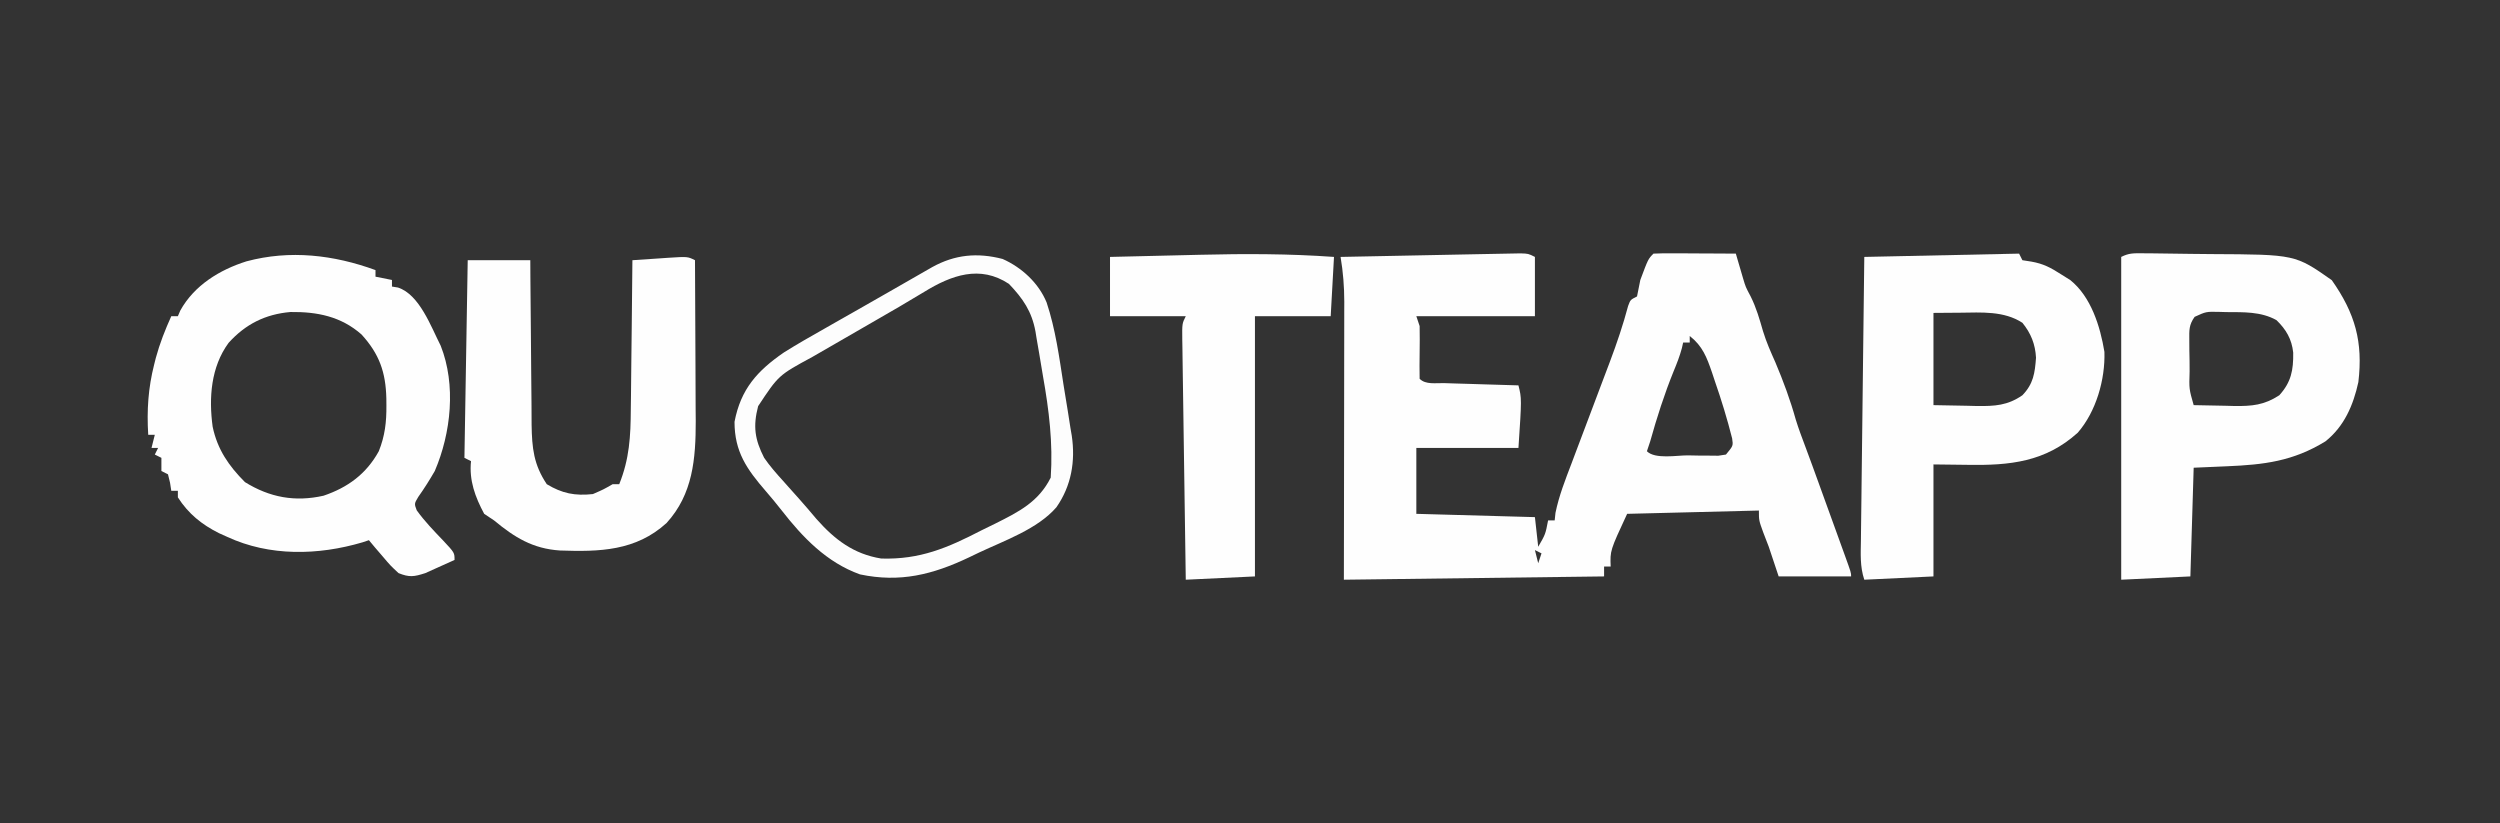 <?xml version="1.0" encoding="UTF-8"?>
<svg version="1.1" xmlns="http://www.w3.org/2000/svg" width="759" height="250">
    <rect width="100%" height="100%" fill="#333333" stroke="none"/>
    <path d="M0 0 C2.391 0.076 2.391 0.076 4.391 1.076 C4.391 7.016 4.391 12.956 4.391 19.076 C-7.489 19.076 -19.369 19.076 -31.609 19.076 C-31.279 20.066 -30.949 21.056 -30.609 22.076 C-30.564 24.793 -30.561 27.486 -30.609 30.201 C-30.655 32.832 -30.656 35.443 -30.609 38.076 C-28.749 39.936 -25.66 39.317 -23.167 39.393 C-21.862 39.434 -20.557 39.476 -19.212 39.52 C-17.824 39.559 -16.435 39.599 -15.046 39.639 C-13.654 39.682 -12.261 39.725 -10.869 39.77 C-7.449 39.876 -4.029 39.978 -0.609 40.076 C0.391 44.076 0.391 44.076 -0.609 59.076 C-10.839 59.076 -21.069 59.076 -31.609 59.076 C-31.609 65.676 -31.609 72.276 -31.609 79.076 C-19.729 79.406 -7.849 79.736 4.391 80.076 C4.886 84.531 4.886 84.531 5.391 89.076 C7.592 85.272 7.592 85.272 8.391 81.076 C9.051 81.076 9.711 81.076 10.391 81.076 C10.51 79.944 10.51 79.944 10.632 78.788 C11.707 73.534 13.634 68.69 15.54 63.686 C15.953 62.586 16.366 61.486 16.792 60.353 C18.111 56.842 19.438 53.334 20.766 49.826 C22.086 46.332 23.405 42.838 24.719 39.342 C25.536 37.171 26.356 35 27.18 32.831 C29.28 27.253 31.161 21.704 32.695 15.942 C33.391 14.076 33.391 14.076 35.391 13.076 C35.734 11.411 36.065 9.744 36.391 8.076 C38.775 1.692 38.775 1.692 40.391 0.076 C42.245 -0.011 44.102 -0.031 45.958 -0.021 C47.082 -0.018 48.207 -0.015 49.366 -0.012 C50.55 -0.003 51.734 0.005 52.954 0.014 C54.141 0.018 55.329 0.023 56.553 0.027 C59.499 0.039 62.445 0.056 65.391 0.076 C65.59 0.763 65.789 1.45 65.995 2.158 C66.26 3.059 66.524 3.96 66.797 4.889 C67.058 5.782 67.319 6.675 67.588 7.596 C68.369 10.219 68.369 10.219 69.891 13.076 C71.612 16.518 72.584 19.947 73.645 23.635 C74.644 26.903 75.999 29.957 77.391 33.076 C79.806 38.789 81.918 44.482 83.583 50.459 C84.461 53.303 85.507 56.068 86.557 58.853 C87.909 62.457 89.218 66.077 90.528 69.697 C90.812 70.483 91.096 71.268 91.389 72.077 C91.984 73.72 92.578 75.363 93.172 77.006 C94.085 79.532 95.001 82.057 95.917 84.582 C96.495 86.183 97.074 87.784 97.653 89.385 C97.928 90.142 98.203 90.899 98.486 91.679 C100.391 96.962 100.391 96.962 100.391 98.076 C93.131 98.076 85.871 98.076 78.391 98.076 C77.401 95.106 76.411 92.136 75.391 89.076 C74.834 87.632 74.277 86.189 73.704 84.701 C72.391 81.076 72.391 81.076 72.391 78.076 C59.191 78.406 45.991 78.736 32.391 79.076 C27.212 90.221 27.212 90.221 27.391 95.076 C26.731 95.076 26.071 95.076 25.391 95.076 C25.391 96.066 25.391 97.056 25.391 98.076 C-13.714 98.571 -13.714 98.571 -53.609 99.076 C-53.597 92.588 -53.586 86.1 -53.574 79.416 C-53.569 75.301 -53.564 71.186 -53.56 67.07 C-53.554 60.541 -53.547 54.013 -53.533 47.484 C-53.523 42.219 -53.517 36.954 -53.514 31.689 C-53.512 29.682 -53.509 27.676 -53.503 25.669 C-53.496 22.854 -53.495 20.039 -53.495 17.224 C-53.492 16.399 -53.488 15.573 -53.484 14.722 C-53.493 10.068 -53.836 5.667 -54.609 1.076 C-47.456 0.933 -40.302 0.791 -33.149 0.649 C-30.716 0.601 -28.284 0.552 -25.851 0.503 C-22.351 0.433 -18.851 0.364 -15.351 0.295 C-14.266 0.273 -13.182 0.251 -12.064 0.229 C-8.043 0.15 -4.021 0.085 0 0 Z M51.391 25.076 C51.391 25.736 51.391 26.396 51.391 27.076 C50.731 27.076 50.071 27.076 49.391 27.076 C49.265 27.639 49.138 28.203 49.008 28.783 C48.354 31.214 47.482 33.44 46.516 35.764 C43.683 42.744 41.421 49.827 39.391 57.076 C39.061 58.066 38.731 59.056 38.391 60.076 C40.878 62.563 47.487 61.31 50.829 61.326 C51.904 61.347 52.98 61.367 54.088 61.389 C55.628 61.396 55.628 61.396 57.2 61.404 C58.146 61.414 59.093 61.423 60.069 61.433 C60.835 61.315 61.601 61.197 62.391 61.076 C64.606 58.412 64.606 58.412 64.268 56.177 C62.78 50.275 61.014 44.513 59.016 38.764 C58.579 37.444 58.579 37.444 58.133 36.098 C56.558 31.548 55.301 28.15 51.391 25.076 Z M64.391 59.076 C65.391 61.076 65.391 61.076 65.391 61.076 Z M4.391 90.076 C4.721 91.396 5.051 92.716 5.391 94.076 C5.721 93.086 6.051 92.096 6.391 91.076 C5.731 90.746 5.071 90.416 4.391 90.076 Z " fill="#FEFEFE" transform="translate(461.609,76.924)"/>
    <path d="M0 0 C0 0.66 0 1.32 0 2 C1.65 2.33 3.3 2.66 5 3 C5 3.66 5 4.32 5 5 C5.601 5.097 6.201 5.193 6.82 5.293 C13.383 7.422 16.904 17.308 19.801 22.973 C24.504 34.845 22.946 49.499 18 61 C16.427 63.72 14.798 66.319 12.977 68.879 C11.76 70.926 11.76 70.926 12.516 72.926 C14.9 76.258 17.717 79.151 20.543 82.109 C24 85.798 24 85.798 24 88 C22.112 88.87 20.214 89.721 18.312 90.562 C17.257 91.038 16.201 91.514 15.113 92.004 C11.699 93.096 10.305 93.331 7 92 C4.543 89.715 4.543 89.715 2.188 86.938 C1.397 86.018 0.607 85.099 -0.207 84.152 C-1.095 83.087 -1.095 83.087 -2 82 C-2.646 82.217 -3.292 82.433 -3.957 82.656 C-17.393 86.627 -32.14 86.963 -45 81 C-46.245 80.439 -46.245 80.439 -47.516 79.867 C-52.752 77.249 -56.81 73.966 -60 69 C-60 68.34 -60 67.68 -60 67 C-60.66 67 -61.32 67 -62 67 C-62.124 66.196 -62.248 65.391 -62.375 64.562 C-62.581 63.717 -62.788 62.871 -63 62 C-63.66 61.67 -64.32 61.34 -65 61 C-65 59.68 -65 58.36 -65 57 C-65.66 56.67 -66.32 56.34 -67 56 C-66.67 55.34 -66.34 54.68 -66 54 C-66.66 54 -67.32 54 -68 54 C-67.67 52.68 -67.34 51.36 -67 50 C-67.66 50 -68.32 50 -69 50 C-69.457 42.581 -69.011 35.806 -67.188 28.625 C-67.022 27.972 -66.857 27.319 -66.687 26.646 C-65.492 22.224 -63.877 18.163 -62 14 C-61.34 14 -60.68 14 -60 14 C-59.635 13.147 -59.635 13.147 -59.262 12.277 C-55.025 4.629 -47.312 -0.095 -39.166 -2.66 C-25.97 -6.195 -12.67 -4.63 0 0 Z M-44.598 22.09 C-49.974 29.413 -50.637 38.797 -49.438 47.562 C-47.995 54.444 -44.543 59.457 -39.625 64.375 C-32.133 69.013 -24.48 70.461 -15.766 68.496 C-8.388 65.994 -2.788 61.875 1 55 C2.871 50.349 3.354 46.092 3.312 41.125 C3.307 40.416 3.301 39.707 3.295 38.977 C3.11 31.001 1.165 25.469 -4.25 19.539 C-10.488 14.053 -17.718 12.629 -25.797 12.727 C-33.428 13.378 -39.474 16.411 -44.598 22.09 Z " fill="#FEFEFE" transform="translate(114,82)"/>
    <path d="M0 0 C0.879 0.004 1.758 0.008 2.663 0.012 C6.724 0.06 10.786 0.11 14.847 0.178 C16.975 0.21 19.104 0.231 21.232 0.242 C46.592 0.368 46.592 0.368 57.694 8.164 C64.808 18.296 67.195 26.901 65.757 39.101 C64.223 46.122 61.472 52.545 55.757 57.101 C45.9 63.147 37.13 64.191 25.819 64.664 C20.838 64.88 20.838 64.88 15.757 65.101 C15.427 75.991 15.097 86.881 14.757 98.101 C4.362 98.596 4.362 98.596 -6.243 99.101 C-6.243 66.761 -6.243 34.421 -6.243 1.101 C-3.915 -0.063 -2.592 -0.016 0 0 Z M16.051 19.293 C14.297 21.743 14.399 23.36 14.428 26.355 C14.434 27.374 14.439 28.393 14.444 29.443 C14.465 30.506 14.485 31.569 14.507 32.664 C14.512 33.73 14.517 34.797 14.522 35.896 C14.349 41.167 14.349 41.167 15.757 46.101 C18.965 46.189 22.173 46.242 25.382 46.289 C26.285 46.314 27.189 46.339 28.12 46.365 C33.447 46.423 37.157 46.112 41.757 43.101 C45.352 39.134 46.054 35.491 45.975 30.164 C45.539 26.048 43.815 23.124 40.882 20.289 C36.177 17.66 30.898 17.889 25.632 17.851 C24.916 17.83 24.201 17.81 23.464 17.789 C19.531 17.701 19.531 17.701 16.051 19.293 Z " fill="#FEFEFE" transform="translate(650.243,76.899)"/>
    <path d="M0 0 C0.495 0.99 0.495 0.99 1 2 C1.893 2.139 2.787 2.278 3.707 2.422 C7.378 3.066 9.564 4.246 12.688 6.25 C13.619 6.833 14.551 7.415 15.512 8.016 C21.824 13.05 24.629 22.071 25.902 29.832 C26.162 38.252 23.384 47.939 17.82 54.355 C7.959 63.264 -2.825 64.345 -15.625 64.125 C-19.049 64.084 -22.473 64.043 -26 64 C-26 75.22 -26 86.44 -26 98 C-36.395 98.495 -36.395 98.495 -47 99 C-48.341 94.976 -48.084 91.131 -48.022 86.939 C-48.012 86.012 -48.003 85.085 -47.993 84.13 C-47.96 81.062 -47.919 77.994 -47.879 74.926 C-47.855 72.8 -47.831 70.675 -47.807 68.549 C-47.744 62.951 -47.675 57.353 -47.605 51.756 C-47.522 45.041 -47.447 38.326 -47.37 31.611 C-47.252 21.408 -47.125 11.204 -47 1 C-31.49 0.67 -15.98 0.34 0 0 Z M-26 18 C-26 27.24 -26 36.48 -26 46 C-20.988 46.093 -20.988 46.093 -15.875 46.188 C-14.833 46.215 -13.792 46.242 -12.718 46.27 C-7.409 46.318 -3.513 46.128 1 43 C4.349 39.514 4.786 36.298 5.133 31.609 C4.925 27.529 3.585 24.167 1 21 C-4.591 17.347 -11.46 17.867 -17.875 17.938 C-20.556 17.958 -23.238 17.979 -26 18 Z " fill="#FEFEFE" transform="translate(613,77)"/>
    <path d="M0 0 C0.047 7.52 0.082 15.04 0.104 22.56 C0.114 26.053 0.128 29.545 0.151 33.038 C0.177 37.064 0.187 41.091 0.195 45.117 C0.206 46.356 0.216 47.595 0.227 48.872 C0.228 60.253 -0.633 71.04 -8.637 79.789 C-17.928 88.266 -28.984 88.56 -40.974 88.132 C-49.239 87.594 -54.772 84.163 -61 79 C-61.99 78.34 -62.98 77.68 -64 77 C-66.735 71.914 -68.614 66.833 -68 61 C-68.66 60.67 -69.32 60.34 -70 60 C-69.505 30.3 -69.505 30.3 -69 0 C-62.73 0 -56.46 0 -50 0 C-49.991 1.776 -49.981 3.551 -49.972 5.381 C-49.936 11.272 -49.882 17.163 -49.816 23.055 C-49.777 26.624 -49.744 30.192 -49.729 33.762 C-49.714 37.211 -49.679 40.661 -49.632 44.11 C-49.61 46.055 -49.608 48 -49.606 49.946 C-49.489 57.054 -48.983 62.021 -45 68 C-40.317 70.827 -36.422 71.591 -31 71 C-27.749 69.584 -27.749 69.584 -25 68 C-24.34 68 -23.68 68 -23 68 C-19.895 60.305 -19.531 53.462 -19.488 45.215 C-19.47 43.918 -19.452 42.621 -19.434 41.285 C-19.387 37.867 -19.357 34.45 -19.33 31.032 C-19.3 27.532 -19.254 24.033 -19.209 20.533 C-19.123 13.689 -19.056 6.845 -19 0 C-16.209 -0.194 -13.417 -0.381 -10.625 -0.562 C-9.831 -0.619 -9.037 -0.675 -8.219 -0.732 C-2.227 -1.113 -2.227 -1.113 0 0 Z " fill="#FEFEFE" transform="translate(211,79)"/>
    <path d="M0 0 C-0.33 5.94 -0.66 11.88 -1 18 C-8.59 18 -16.18 18 -24 18 C-24 44.07 -24 70.14 -24 97 C-34.395 97.495 -34.395 97.495 -45 98 C-45.153 87.865 -45.302 77.729 -45.443 67.594 C-45.509 62.888 -45.576 58.182 -45.648 53.476 C-45.717 48.937 -45.782 44.399 -45.843 39.86 C-45.867 38.126 -45.893 36.391 -45.921 34.657 C-45.959 32.234 -45.991 29.81 -46.022 27.387 C-46.035 26.665 -46.048 25.943 -46.061 25.199 C-46.114 20.228 -46.114 20.228 -45 18 C-52.59 18 -60.18 18 -68 18 C-68 12.06 -68 6.12 -68 0 C-61.209 -0.17 -54.418 -0.33 -47.626 -0.482 C-45.324 -0.535 -43.022 -0.59 -40.72 -0.648 C-27.068 -0.99 -13.626 -0.975 0 0 Z " fill="#FEFEFE" transform="translate(405,78)"/>
    <path d="M0 0 C5.804 2.572 10.93 7.29 13.365 13.198 C16.069 21.322 17.211 29.869 18.517 38.305 C18.93 40.946 19.368 43.581 19.807 46.217 C20.074 47.919 20.341 49.621 20.605 51.324 C20.738 52.099 20.87 52.875 21.006 53.673 C22.152 61.425 20.881 68.916 16.329 75.407 C10.618 81.998 0.607 85.48 -7.133 89.133 C-8.134 89.614 -9.136 90.094 -10.168 90.59 C-21.174 95.823 -31.129 98.343 -43.297 95.766 C-53.416 92.136 -60.68 84.548 -67.145 76.246 C-68.66 74.308 -70.227 72.409 -71.84 70.551 C-77.681 63.804 -81.383 58.526 -81.383 49.445 C-79.484 39.516 -74.489 33.969 -66.383 28.383 C-62.365 25.868 -58.262 23.522 -54.133 21.195 C-52.414 20.216 -50.694 19.236 -48.975 18.256 C-47.24 17.269 -45.504 16.285 -43.767 15.302 C-40.557 13.482 -37.355 11.65 -34.156 9.812 C-26.372 5.344 -26.372 5.344 -23.453 3.676 C-22.76 3.279 -22.066 2.882 -21.352 2.473 C-14.518 -1.311 -7.708 -1.996 0 0 Z M-23.867 10.043 C-28.817 13.054 -33.823 15.955 -38.849 18.838 C-44.369 22.005 -49.876 25.194 -55.383 28.383 C-56.169 28.836 -56.955 29.289 -57.766 29.755 C-68.009 35.303 -68.009 35.303 -74.215 44.695 C-75.804 50.791 -75.242 54.795 -72.383 60.383 C-70.647 62.893 -68.689 65.131 -66.633 67.383 C-66.096 67.987 -65.56 68.592 -65.007 69.215 C-63.948 70.407 -62.885 71.596 -61.817 72.781 C-60.007 74.802 -58.26 76.874 -56.508 78.945 C-50.981 85.193 -45.239 89.598 -36.832 90.957 C-25.078 91.311 -16.697 87.723 -6.383 82.383 C-4.952 81.68 -3.519 80.979 -2.086 80.281 C4.985 76.738 10.946 73.726 14.617 66.383 C15.332 55.927 14.097 45.901 12.273 35.627 C11.863 33.294 11.481 30.957 11.102 28.619 C10.843 27.112 10.583 25.605 10.32 24.098 C10.154 23.066 10.154 23.066 9.985 22.014 C8.86 15.893 6.169 12.007 1.93 7.57 C-6.859 1.767 -15.529 4.907 -23.867 10.043 Z " fill="#FDFDFD" transform="translate(304.383,78.617)"/>
    <path d="" fill="#FFFFFF" transform="translate(0,0)"/>
</svg>
